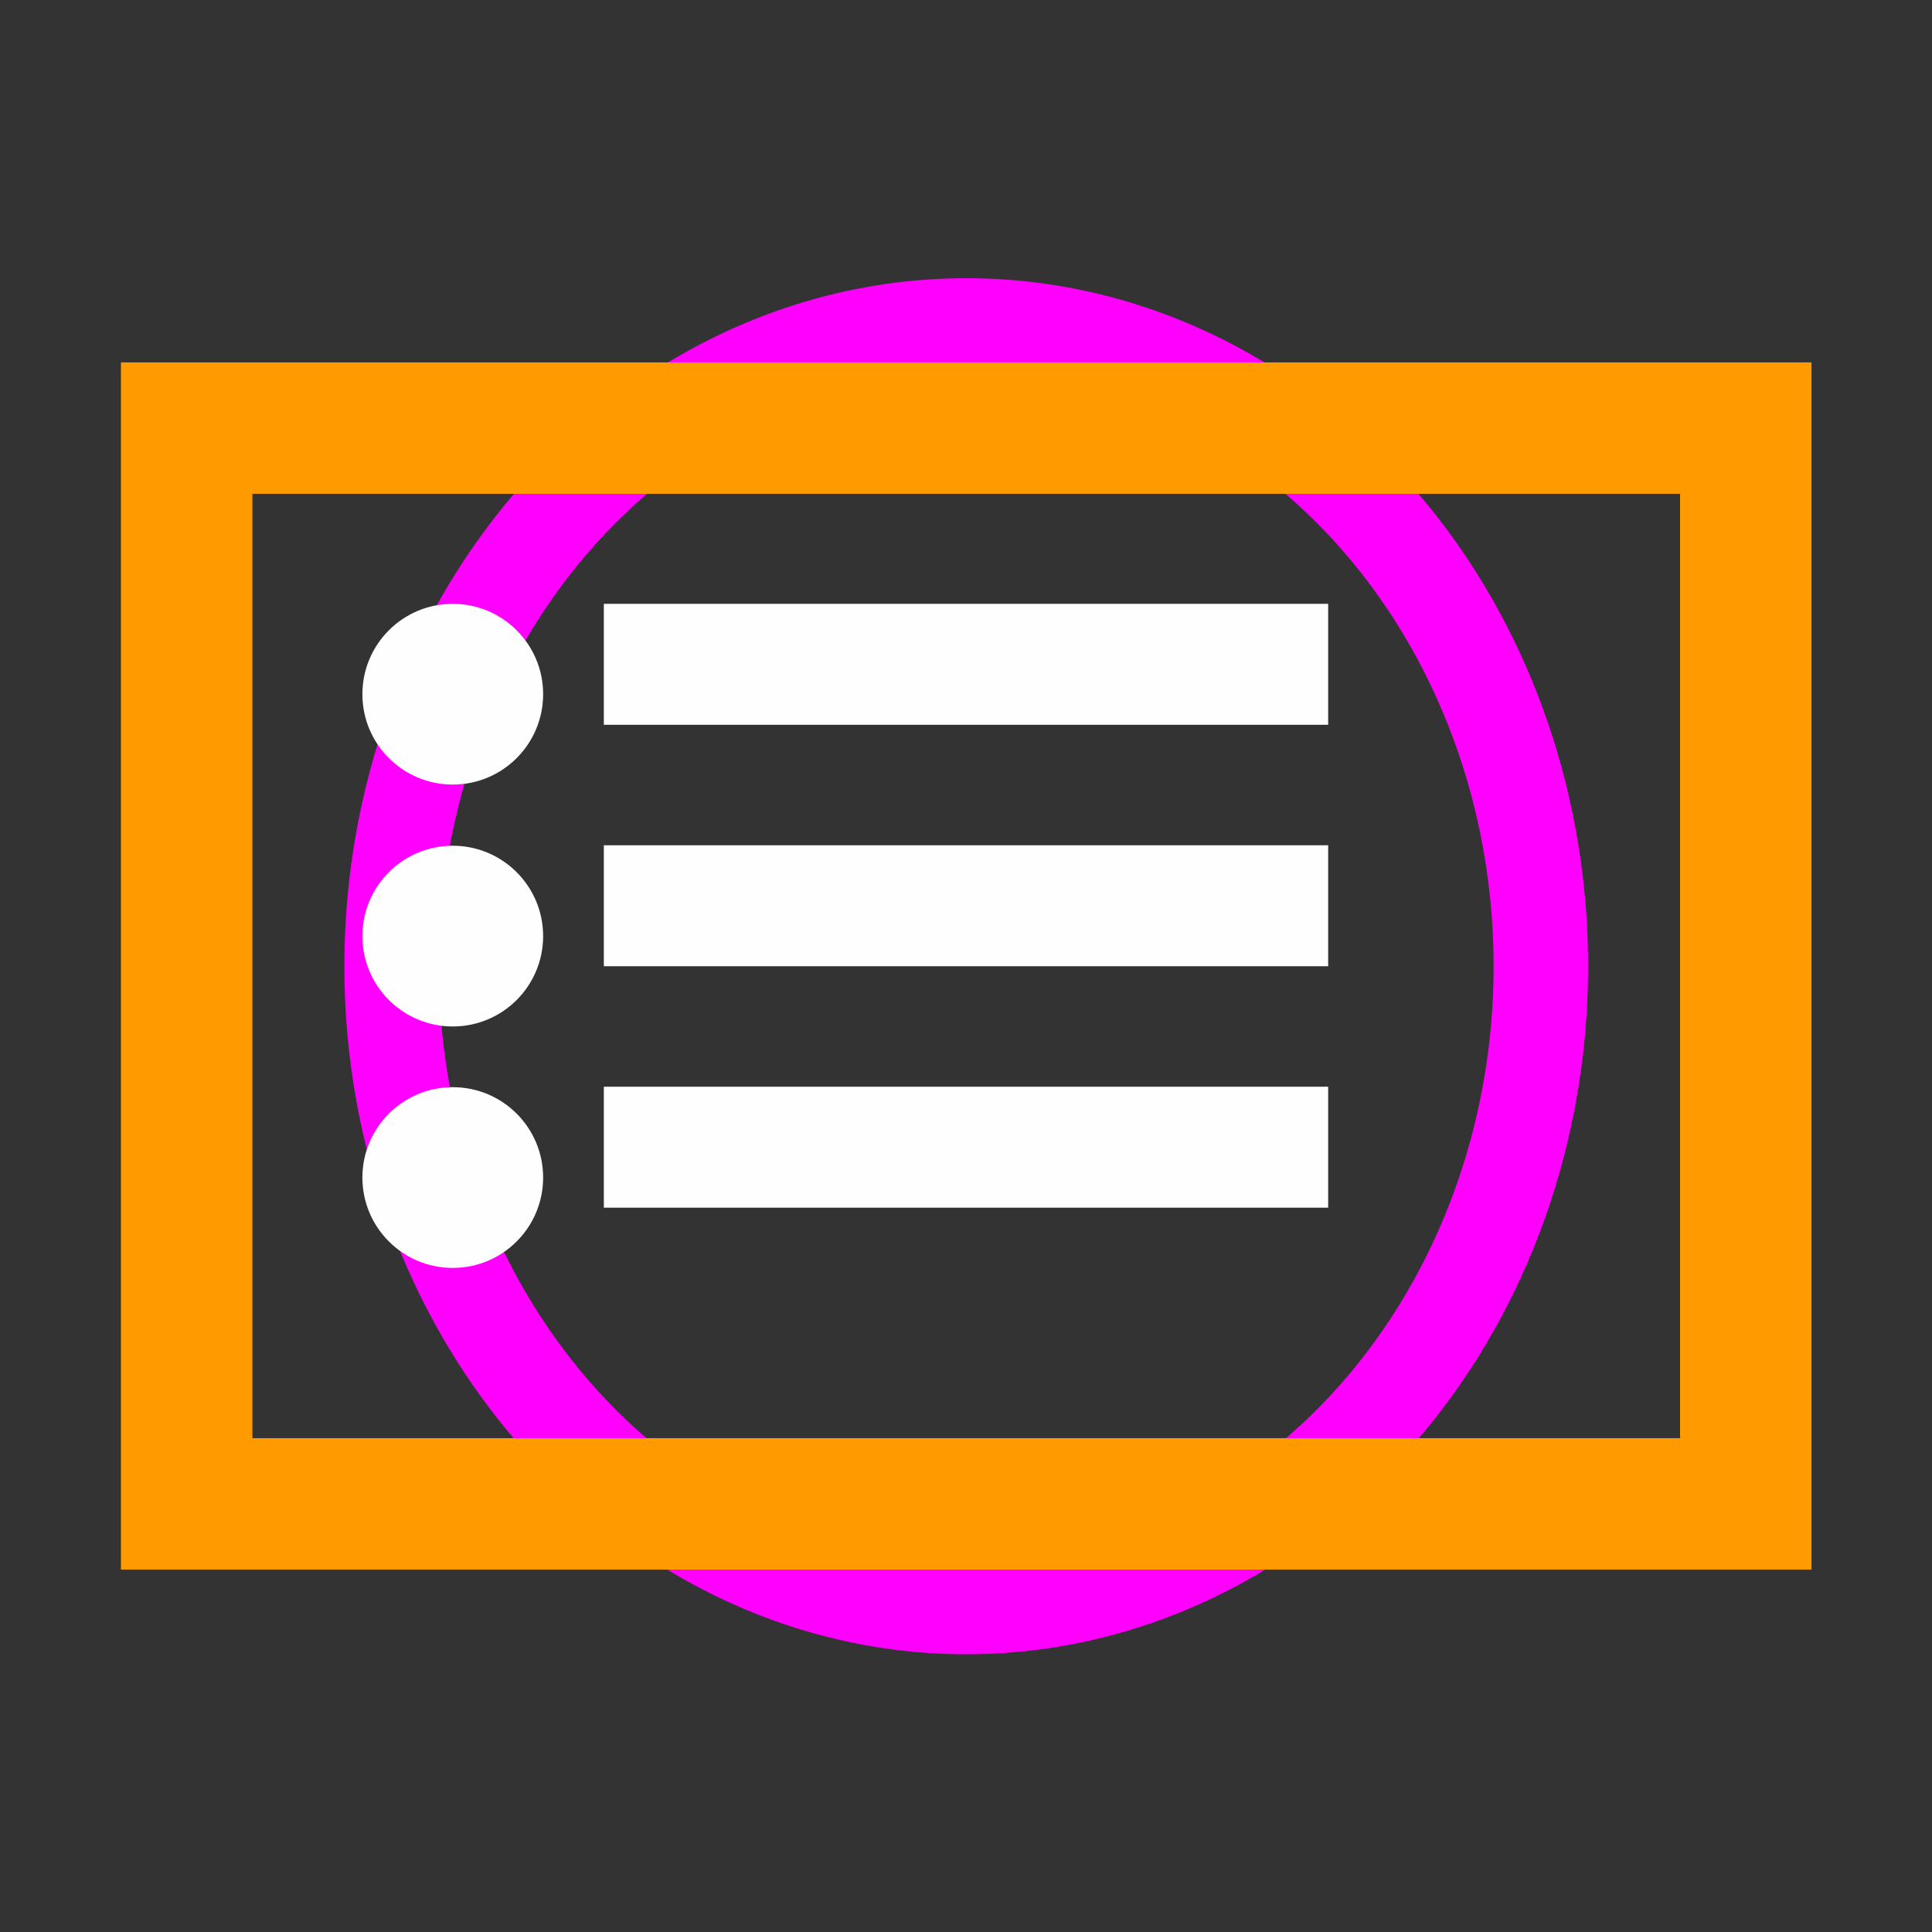 <?xml version="1.0" encoding="UTF-8" standalone="no"?>
<!-- Created with Inkscape (http://www.inkscape.org/) -->

<svg
   width="16"
   height="16"
   viewBox="0 0 4.233 4.233"
   version="1.1"
   id="svg5"
   inkscape:version="1.1.2 (0a00cf5339, 2022-02-04)"
   sodipodi:docname="bt-task.svg"
   xmlns:inkscape="http://www.inkscape.org/namespaces/inkscape"
   xmlns:sodipodi="http://sodipodi.sourceforge.net/DTD/sodipodi-0.dtd"
   xmlns="http://www.w3.org/2000/svg"
   xmlns:svg="http://www.w3.org/2000/svg">
  <rect x="0" y="0" width="4.233" height="4.233" fill="#333333" stroke="none"/>
  <sodipodi:namedview
     id="namedview7"
     pagecolor="#505050"
     bordercolor="#ffffff"
     borderopacity="1"
     inkscape:pageshadow="0"
     inkscape:pageopacity="0"
     inkscape:pagecheckerboard="1"
     inkscape:document-units="px"
     showgrid="false"
     units="px"
     height="16px"
     inkscape:zoom="45.254834"
     inkscape:cx="6.3750096"
     inkscape:cy="8.4410872"
     inkscape:window-width="1920"
     inkscape:window-height="1012"
     inkscape:window-x="1920"
     inkscape:window-y="0"
     inkscape:window-maximized="1"
     inkscape:current-layer="layer1" />
  <defs
     id="defs2" />
  <g
     inkscape:label="Layer 1"
     inkscape:groupmode="layer"
     id="layer1">
    <ellipse
       style="fill:#ff00ff;fill-rule:evenodd;stroke-width:0.207;fill-opacity:0;stroke:#ff00ff;stroke-opacity:1"
       id="path31"
       cx="2.117"
       cy="2.117"
       rx="1.259"
       ry="1.404" />
    <rect
       style="fill:#ff00ff;fill-opacity:0;stroke:#ff9a00;stroke-width:0.288;stroke-opacity:1"
       id="rect5388"
       width="3.416"
       height="2.357"
       x="0.409"
       y="0.938" />
    <circle
       style="fill:#ffffff;fill-opacity:0.995;stroke:none;stroke-width:0.171;stroke-opacity:1"
       id="path7106"
       cx="0.992"
       cy="1.521"
       r="0.198" />
    <circle
       style="fill:#ffffff;fill-opacity:0.995;stroke:none;stroke-width:0.171;stroke-opacity:1"
       id="circle7276"
       cx="0.992"
       cy="2.051"
       r="0.198" />
    <circle
       style="fill:#ffffff;fill-opacity:0.995;stroke:none;stroke-width:0.171;stroke-opacity:1"
       id="circle7278"
       cx="0.992"
       cy="2.58"
       r="0.198" />
    <rect
       style="fill:#ffffff;fill-opacity:0.995;stroke:none;stroke-width:0.246;stroke-opacity:1"
       id="rect7311"
       width="1.587"
       height="0.265"
       x="1.323"
       y="1.323" />
    <rect
       style="fill:#ffffff;fill-opacity:0.995;stroke:none;stroke-width:0.246;stroke-opacity:1"
       id="rect7393"
       width="1.587"
       height="0.265"
       x="1.323"
       y="1.852" />
    <rect
       style="fill:#ffffff;fill-opacity:0.995;stroke:none;stroke-width:0.246;stroke-opacity:1"
       id="rect7395"
       width="1.587"
       height="0.265"
       x="1.323"
       y="2.381" />
  </g>
</svg>
